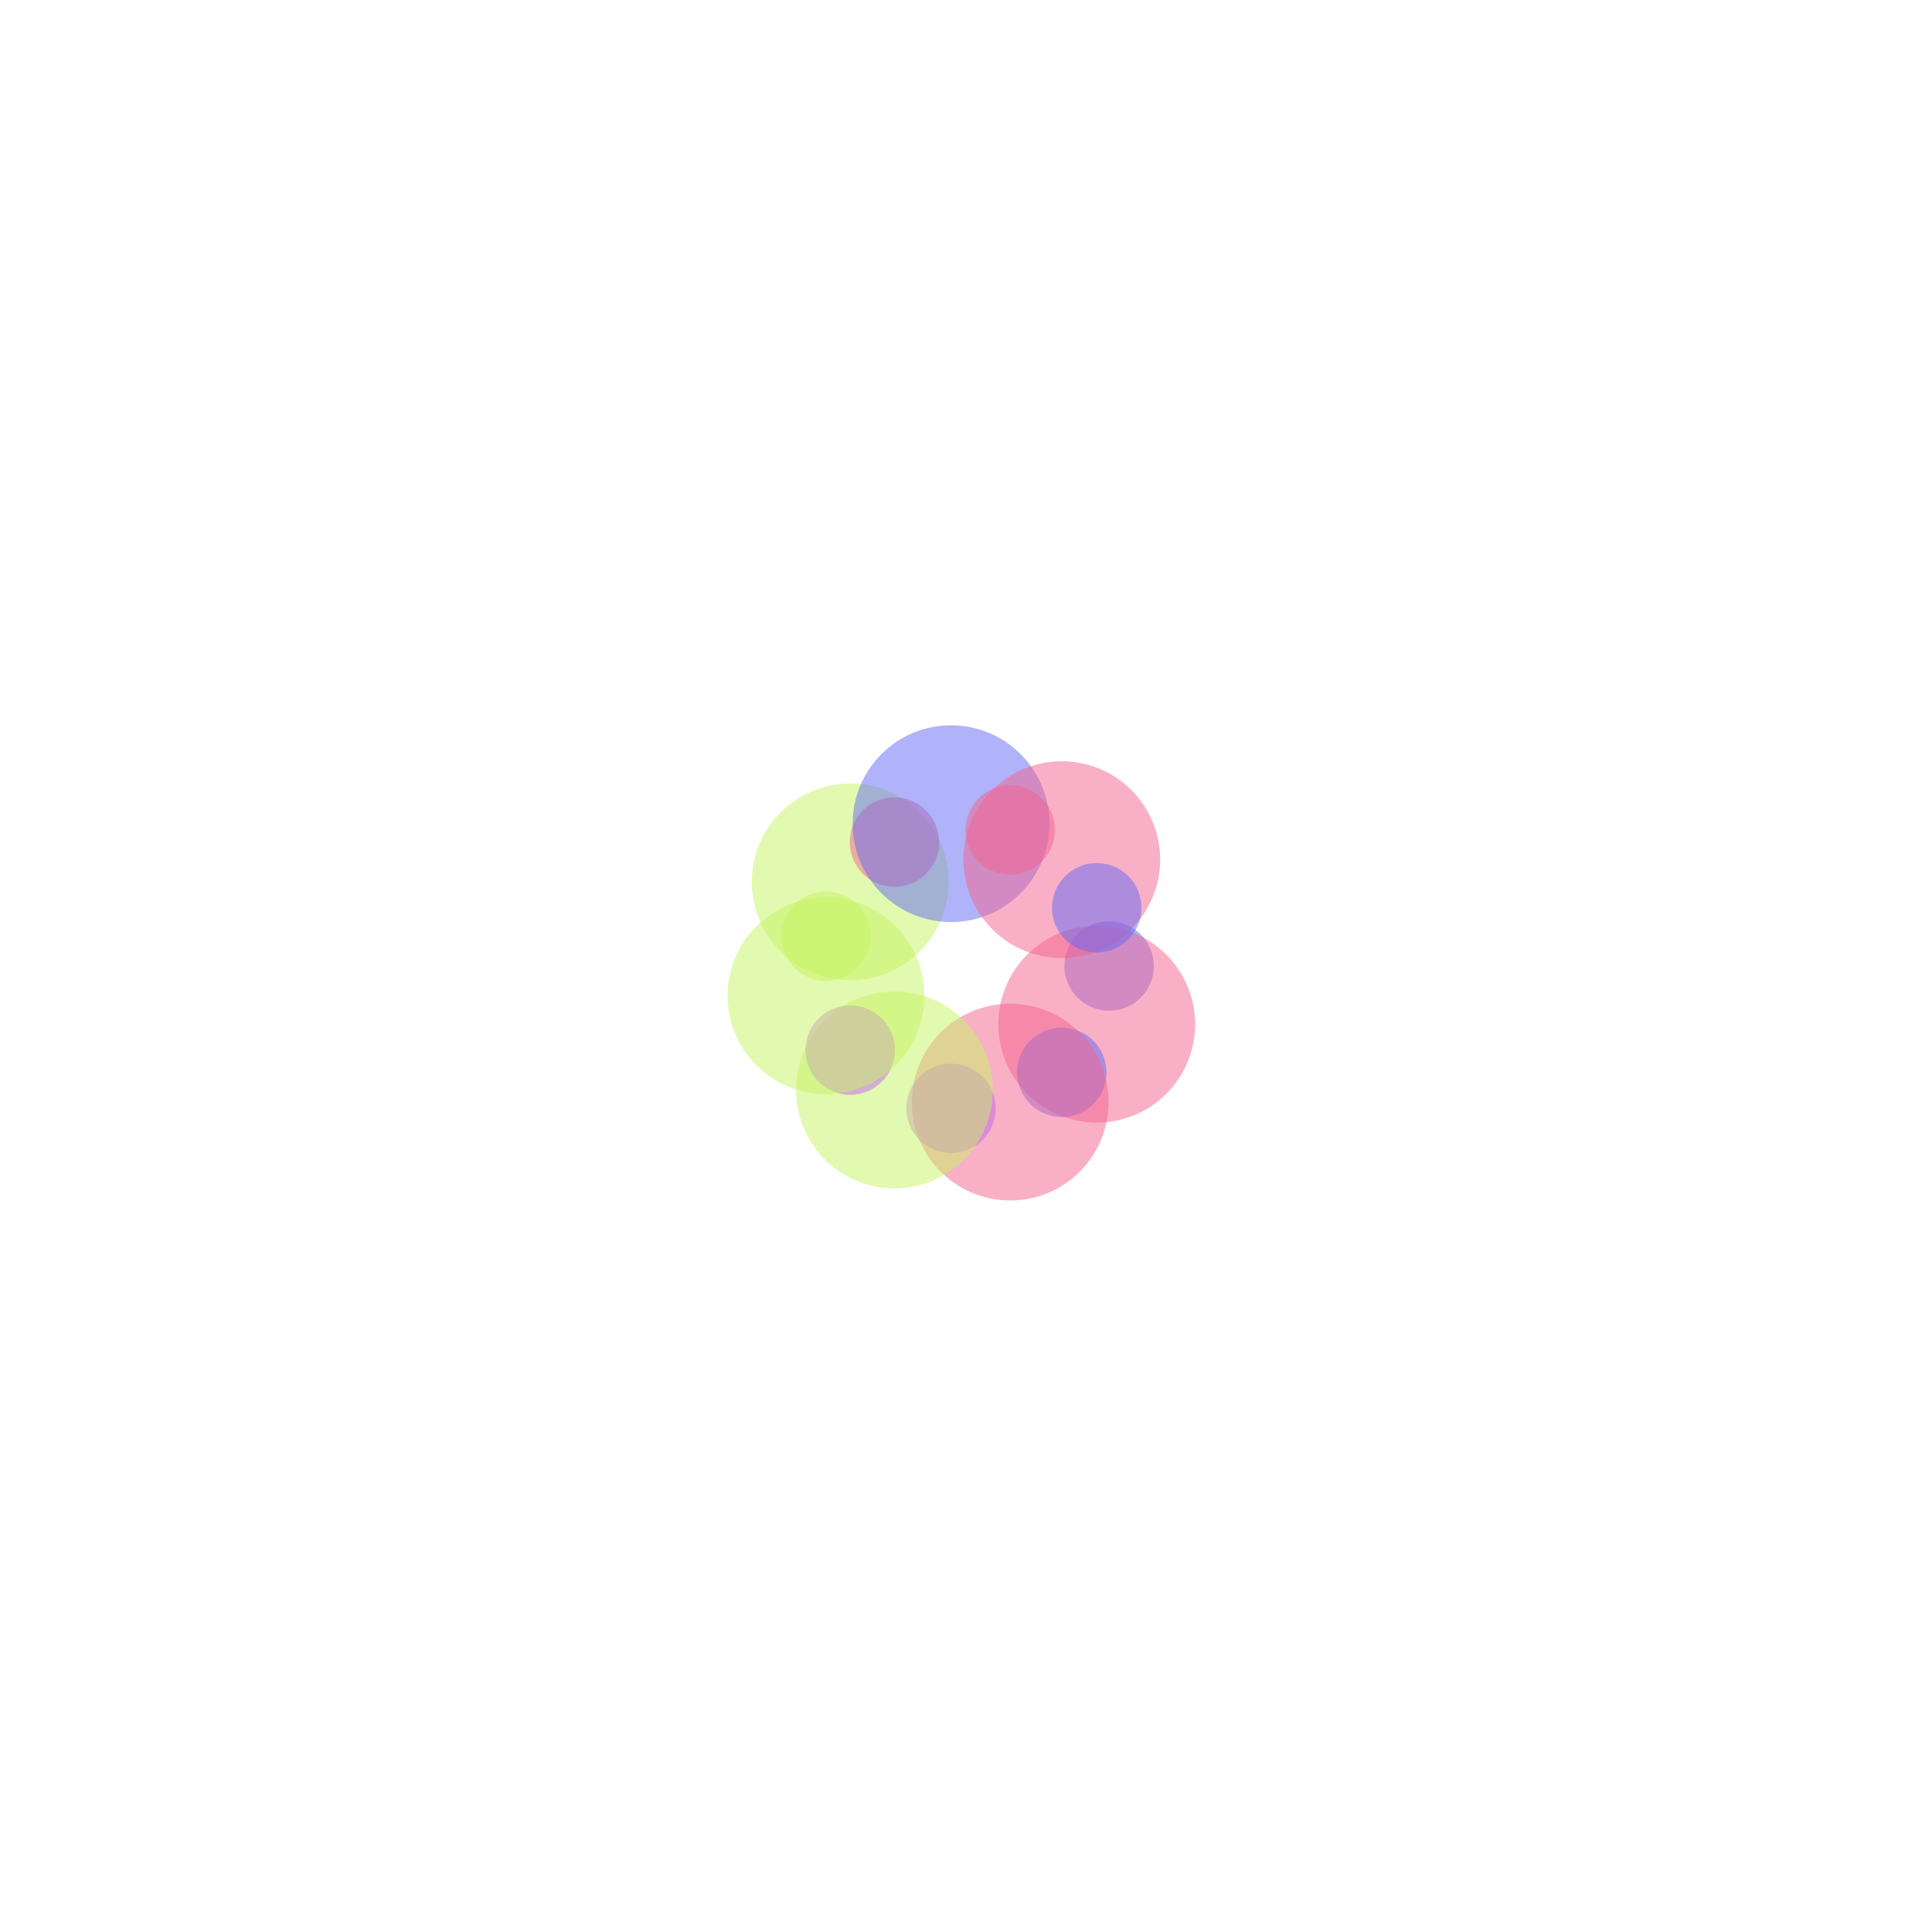 <svg class="SparkleAnimation-svg" width="54" height="54" viewBox="0 0 54 54" xmlns="http://www.w3.org/2000/svg" xmlns:xlink="http://www.w3.org/1999/xlink" style="top: -20px; left: -20px;"><g class="SparkleAnimation-circle" data-id="253e87ad-b5f9-4ae3-b0b1-b5ac5e88b96a" style="transition-delay: 80ms; transform: translateX(11px) translateY(0px);"><circle cx="31" cy="27" r="1.25" fill="#6369F5" style="transform-origin: 31px 27px; animation-delay: 80ms;" fill-opacity="0.5"></circle></g><g class="SparkleAnimation-circle" data-id="4def78fe-7930-4d8e-ada6-6c171f8afe00" style="transition-delay: 0ms; transform: translateX(10.049px) translateY(4.474px);"><circle cx="30.654" cy="28.627" r="2.75" fill="#F5638F" style="transform-origin: 30.654px 28.627px; animation-delay: 0ms;" fill-opacity="0.5"></circle></g><g class="SparkleAnimation-circle" data-id="e638ad2e-0098-4e13-b9dc-268cf86bce9a" style="transition-delay: 80ms; transform: translateX(7.36px) translateY(8.175px);"><circle cx="29.677" cy="29.973" r="1.25" fill="#6369F5" style="transform-origin: 29.677px 29.973px; animation-delay: 80ms;" fill-opacity="0.5"></circle></g><g class="SparkleAnimation-circle" data-id="3289b345-b96f-4027-82a7-58328184c8c1" style="transition-delay: 0ms; transform: translateX(3.399px) translateY(10.462px);"><circle cx="28.236" cy="30.804" r="2.75" fill="#F5638F" style="transform-origin: 28.236px 30.804px; animation-delay: 0ms;" fill-opacity="0.5"></circle></g><g class="SparkleAnimation-circle" data-id="7a80c1bd-d1d8-475e-8fae-0e540ccd3ba0" style="transition-delay: 80ms; transform: translateX(-1.15px) translateY(10.94px);"><circle cx="26.582" cy="30.978" r="1.25" fill="#C663F5" style="transform-origin: 26.582px 30.978px; animation-delay: 80ms;" fill-opacity="0.5"></circle></g><g class="SparkleAnimation-circle" data-id="3245b3a3-41ba-4122-b136-1a816b3ba15e" style="transition-delay: 0ms; transform: translateX(-5.5px) translateY(9.526px);"><circle cx="25" cy="30.464" r="2.75" fill="#C6F563" style="transform-origin: 25px 30.464px; animation-delay: 0ms;" fill-opacity="0.5"></circle></g><g class="SparkleAnimation-circle" data-id="10e39833-98b0-4d27-81da-e95a9c0f9f95" style="transition-delay: 80ms; transform: translateX(-8.899px) translateY(6.466px);"><circle cx="23.764" cy="29.351" r="1.25" fill="#C663F5" style="transform-origin: 23.764px 29.351px; animation-delay: 80ms;" fill-opacity="0.5"></circle></g><g class="SparkleAnimation-circle" data-id="122f9efe-8b00-4ea2-8ed9-170bff860fab" style="transition-delay: 0ms; transform: translateX(-10.76px) translateY(2.287px);"><circle cx="23.087" cy="27.832" r="2.75" fill="#C6F563" style="transform-origin: 23.087px 27.832px; animation-delay: 0ms;" fill-opacity="0.5"></circle></g><g class="SparkleAnimation-circle" data-id="aa9be61e-6198-48d2-9a3a-0400e180cd75" style="transition-delay: 80ms; transform: translateX(-10.76px) translateY(-2.287px);"><circle cx="23.087" cy="26.168" r="1.25" fill="#C6F563" style="transform-origin: 23.087px 26.168px; animation-delay: 80ms;" fill-opacity="0.5"></circle></g><g class="SparkleAnimation-circle" data-id="21bd3d1a-0036-4e48-89fa-0e27cf3c0f9e" style="transition-delay: 0ms; transform: translateX(-8.899px) translateY(-6.466px);"><circle cx="23.764" cy="24.649" r="2.75" fill="#C6F563" style="transform-origin: 23.764px 24.649px; animation-delay: 0ms;" fill-opacity="0.5"></circle></g><g class="SparkleAnimation-circle" data-id="b65fe619-3004-460f-9a09-504dd8979bed" style="transition-delay: 80ms; transform: translateX(-5.5px) translateY(-9.526px);"><circle cx="25" cy="23.536" r="1.25" fill="#F5638F" style="transform-origin: 25px 23.536px; animation-delay: 80ms;" fill-opacity="0.5"></circle></g><g class="SparkleAnimation-circle" data-id="0a994bd0-af1a-4407-b8ef-d9d4f8c746ee" style="transition-delay: 0ms; transform: translateX(-1.15px) translateY(-10.94px);"><circle cx="26.582" cy="23.022" r="2.75" fill="#6369F5" style="transform-origin: 26.582px 23.022px; animation-delay: 0ms;" fill-opacity="0.5"></circle></g><g class="SparkleAnimation-circle" data-id="c92d994a-0e90-4995-8d22-467ccba8a7a3" style="transition-delay: 80ms; transform: translateX(3.399px) translateY(-10.462px);"><circle cx="28.236" cy="23.196" r="1.25" fill="#F5638F" style="transform-origin: 28.236px 23.196px; animation-delay: 80ms;" fill-opacity="0.5"></circle></g><g class="SparkleAnimation-circle" data-id="83d46091-b920-45c1-a322-4353b995abd5" style="transition-delay: 0ms; transform: translateX(7.36px) translateY(-8.175px);"><circle cx="29.677" cy="24.027" r="2.75" fill="#F5638F" style="transform-origin: 29.677px 24.027px; animation-delay: 0ms;" fill-opacity="0.5"></circle></g><g class="SparkleAnimation-circle" data-id="089fa874-c44b-4897-8b6f-59f0f9ed6c65" style="transition-delay: 80ms; transform: translateX(10.049px) translateY(-4.474px);"><circle cx="30.654" cy="25.373" r="1.25" fill="#6369F5" style="transform-origin: 30.654px 25.373px; animation-delay: 80ms;" fill-opacity="0.5"></circle></g></svg>